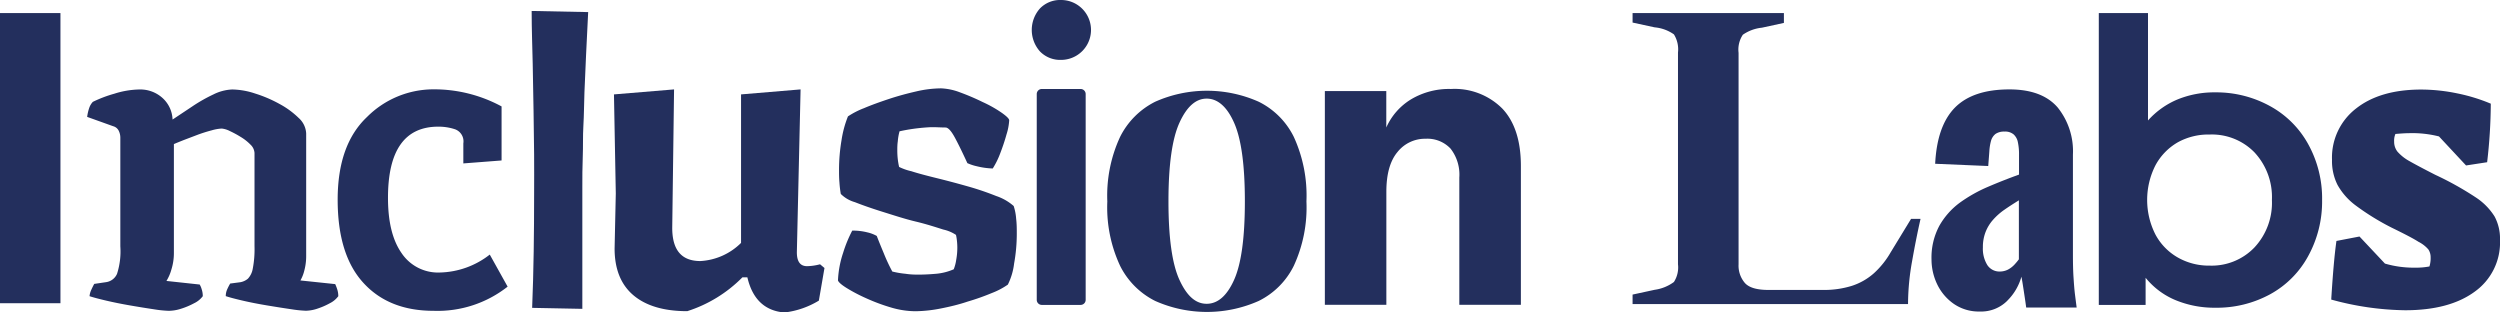 <?xml version="1.0" encoding="UTF-8"?> <svg xmlns="http://www.w3.org/2000/svg" id="Layer_1" data-name="Layer 1" viewBox="0 0 355.68 44.45"><defs><style>.cls-1{fill:#232f5d;}</style></defs><title>Inclusion Labs_Pantone_Blue</title><rect class="cls-1" y="1.86" width="8.6" height="41.28"></rect><path class="cls-1" d="M69,84.79A10.49,10.49,0,0,0,70.88,84a3.3,3.3,0,0,0,1.23-1,3.11,3.11,0,0,0-.16-1,2.77,2.77,0,0,0-.28-.66l-4.73-.51a6.2,6.2,0,0,0,.7-1.61A7.83,7.83,0,0,0,68,76.86V61.36c.29-.13.76-.32,1.39-.57l2-.76q1-.37,2-.63a6.13,6.13,0,0,1,1.42-.25,3.2,3.2,0,0,1,1.14.35,14.56,14.56,0,0,1,1.57.85,6.88,6.88,0,0,1,1.39,1.1,1.77,1.77,0,0,1,.56,1.17V75.91a14.52,14.52,0,0,1-.25,3.18,2.75,2.75,0,0,1-.69,1.42,2.31,2.31,0,0,1-1.07.5l-1.45.19a8,8,0,0,0-.41.79,2.36,2.36,0,0,0-.22,1c.5.17,1.29.38,2.36.63s2.24.48,3.5.69,2.4.39,3.43.54a17.36,17.36,0,0,0,2.11.22,5.43,5.43,0,0,0,1.7-.32A10,10,0,0,0,90.19,84a3.33,3.33,0,0,0,1.2-1,3.19,3.19,0,0,0-.16-1,6.47,6.47,0,0,0-.28-.72L86,80.76a5.24,5.24,0,0,0,.54-1.35,8,8,0,0,0,.28-2.24V59.85a3.15,3.15,0,0,0-1.07-2.21,12.1,12.1,0,0,0-2.74-2,18.57,18.57,0,0,0-3.47-1.48,10.75,10.75,0,0,0-3.24-.57,6.55,6.55,0,0,0-2.65.69,22.5,22.5,0,0,0-3,1.7l-2.84,1.89a4.34,4.34,0,0,0-1.44-3.08,4.72,4.72,0,0,0-3.28-1.2,12.44,12.44,0,0,0-3.56.6,18.13,18.13,0,0,0-3.06,1.16,2.37,2.37,0,0,0-.5.82,6.44,6.44,0,0,0-.31,1.32l3.71,1.33a1.23,1.23,0,0,1,.79.66,2.23,2.23,0,0,1,.22,1V75.91a10.45,10.45,0,0,1-.47,3.91A2,2,0,0,1,58.37,81l-1.7.25c-.12.21-.26.49-.41.82A2.63,2.63,0,0,0,56,83q.76.25,2.37.63c1.07.25,2.21.48,3.43.69s2.33.39,3.34.54a16.67,16.67,0,0,0,2.08.22A5.76,5.76,0,0,0,69,84.79Z" transform="translate(-43.26 -40.86)"></path><path class="cls-1" d="M98.46,69q0-10.12,7.16-10.12a7.44,7.44,0,0,1,2.4.38,1.83,1.83,0,0,1,1.16,2v2.85l5.44-.42V56a20.16,20.16,0,0,0-9.74-2.43,13.35,13.35,0,0,0-9.41,3.94Q91.3,61.45,91.3,69.27t3.64,11.81q3.63,4,10,4a16.1,16.1,0,0,0,10.54-3.44l-2.54-4.56a11.93,11.93,0,0,1-7.08,2.55,6.24,6.24,0,0,1-5.48-2.78C99.09,75,98.46,72.39,98.46,69Z" transform="translate(-43.26 -40.86)"></path><path class="cls-1" d="M118.9,42.42c0,2.65.1,5.15.15,7.52s.08,4.61.12,6.74.06,4.18.08,6.14,0,3.86,0,5.72q0,4.15-.06,8.12t-.22,8l7.14.14q0-3.77,0-6.84V72.21c0-1.62,0-3.17,0-4.65s0-2.94.06-4.4,0-2.94.09-4.44.09-3.07.15-4.73.14-3.42.23-5.3.19-3.91.3-6.11Z" transform="translate(-43.26 -40.86)"></path><path class="cls-1" d="M156.63,76.75l.53-23.17-8.47.71V75.42A8.89,8.89,0,0,1,142.9,78c-2.68,0-4-1.57-4-4.72l.26-19.7-8.55.71.26,14.09-.17,7.84c0,2.91.89,5.13,2.67,6.64s4.34,2.27,7.67,2.27a19.24,19.24,0,0,0,7.84-4.81h.71q1.08,4.64,5.26,5a12.15,12.15,0,0,0,4.91-1.69l.8-4.64-.63-.53a7.72,7.72,0,0,1-1.87.27C157.1,78.72,156.63,78.06,156.63,76.75Z" transform="translate(-43.26 -40.86)"></path><path class="cls-1" d="M177.05,84.76c1.33-.26,2.63-.57,3.9-1a32.72,32.72,0,0,0,3.42-1.21,10.53,10.53,0,0,0,2.28-1.2,9.15,9.15,0,0,0,.89-3,23.81,23.81,0,0,0,.38-4.25c0-.67,0-1.38-.09-2.12a7.53,7.53,0,0,0-.35-1.81A7.28,7.28,0,0,0,185,68.75a39.57,39.57,0,0,0-4-1.36c-1.48-.42-2.94-.81-4.4-1.17s-2.69-.68-3.68-1a7.79,7.79,0,0,1-1.74-.61,9.41,9.41,0,0,1-.19-1.1,11.11,11.11,0,0,1-.07-1.24c0-.38,0-.81.07-1.3a7.64,7.64,0,0,1,.25-1.43c.55-.12,1.17-.24,1.87-.34s1.46-.18,2.28-.23S177,59,177.78,59c.38,0,.83.5,1.36,1.49s1.11,2.19,1.75,3.58a6.69,6.69,0,0,0,1.33.44,10.68,10.68,0,0,0,2.28.32,11.56,11.56,0,0,0,1.05-2.12c.35-.91.66-1.82.91-2.73a8.08,8.08,0,0,0,.38-2c0-.22-.35-.57-1.07-1.08a17.21,17.21,0,0,0-2.7-1.52A32.82,32.82,0,0,0,179.84,54a8.48,8.48,0,0,0-2.69-.57,16,16,0,0,0-3.55.44c-1.31.3-2.61.65-3.9,1.08s-2.46.85-3.52,1.3a11.53,11.53,0,0,0-2.28,1.17,15.14,15.14,0,0,0-.92,3.42,25.37,25.37,0,0,0-.35,4.12c0,.59,0,1.22.06,1.87a15.19,15.19,0,0,0,.19,1.62,4.59,4.59,0,0,0,2,1.17c1.12.44,2.46.91,4,1.39s3.11,1,4.66,1.37,2.85.8,3.93,1.14a5.25,5.25,0,0,1,1.8.76,6.72,6.72,0,0,1,.13.79,9.51,9.51,0,0,1,.06,1,9.63,9.63,0,0,1-.16,1.77,5.86,5.86,0,0,1-.35,1.33,8,8,0,0,1-2.5.64c-.91.08-1.74.12-2.5.12-.47,0-1.09,0-1.87-.12a12.44,12.44,0,0,1-1.87-.32A24.75,24.75,0,0,1,169,76.9c-.42-1-.76-1.84-1-2.47a4.92,4.92,0,0,0-1.34-.51,8.3,8.3,0,0,0-2.15-.25,18.47,18.47,0,0,0-1.3,3.17,14.12,14.12,0,0,0-.73,3.92c.09.26.5.62,1.24,1.08a23.34,23.34,0,0,0,2.79,1.46A26.66,26.66,0,0,0,170,84.6a12.42,12.42,0,0,0,3.49.54A19.6,19.6,0,0,0,177.05,84.76Z" transform="translate(-43.26 -40.86)"></path><path class="cls-1" d="M191.46,84.24H197a.72.72,0,0,0,.72-.72V54.24a.72.72,0,0,0-.72-.72h-5.52a.72.72,0,0,0-.72.72V83.52a.72.72,0,0,0,.72.72Zm2.76-34.86a4.26,4.26,0,1,0,0-8.52,4,4,0,0,0-3,1.2,4.59,4.59,0,0,0,0,6.12A4,4,0,0,0,194.22,49.38Z" transform="translate(-43.26 -40.86)"></path><path class="cls-1" d="M218.84,58.33q1.53,3.44,1.53,11.18c0,5.17-.51,8.88-1.53,11.16s-2.33,3.41-3.91,3.41-2.83-1.14-3.87-3.41-1.56-6-1.56-11.16.52-8.89,1.56-11.18,2.33-3.44,3.87-3.44S217.81,56,218.84,58.33Zm-11.22-3a11.18,11.18,0,0,0-5,5,19.88,19.88,0,0,0-1.82,9.19,19.66,19.66,0,0,0,1.82,9.16,11.15,11.15,0,0,0,5,5,18.12,18.12,0,0,0,14.71,0,11,11,0,0,0,5-5,19.8,19.8,0,0,0,1.8-9.16,20,20,0,0,0-1.8-9.19,11,11,0,0,0-5-5,18.12,18.12,0,0,0-14.71,0Z" transform="translate(-43.26 -40.86)"></path><path class="cls-1" d="M231.75,53.82v30.4h8.75V68.15q0-3.78,1.59-5.67a5,5,0,0,1,4-1.88,4.53,4.53,0,0,1,3.54,1.4,6,6,0,0,1,1.25,4.11V84.22h8.76V64.49q0-5.38-2.64-8.18a9.58,9.58,0,0,0-7.31-2.79A10.54,10.54,0,0,0,244,55a8.93,8.93,0,0,0-3.51,4V53.82Z" transform="translate(-43.26 -40.86)"></path><path class="cls-1" d="M314.72,84.12A35,35,0,0,1,315.3,78q.58-3.28,1.2-6h-1.35l-2.89,4.74a12.25,12.25,0,0,1-2.4,3,8.81,8.81,0,0,1-3.14,1.79,13.22,13.22,0,0,1-4.12.58h-7.75c-1.64,0-2.76-.33-3.35-1a3.78,3.78,0,0,1-.89-2.65V48.38a3.8,3.8,0,0,1,.61-2.58,5.78,5.78,0,0,1,2.71-1l3.13-.68V42.72H275.53v1.35l3.14.68a5.65,5.65,0,0,1,2.74,1,4,4,0,0,1,.58,2.58V78.46a3.82,3.82,0,0,1-.58,2.52,6,6,0,0,1-2.74,1.11l-3.14.68v1.35Z" transform="translate(-43.26 -40.86)"></path><path class="cls-1" d="M326,78.57a4.4,4.4,0,0,1-.63-2.51,5.82,5.82,0,0,1,.37-2.16,5.74,5.74,0,0,1,1.05-1.74,8.94,8.94,0,0,1,1.64-1.46c.63-.44,1.32-.88,2.06-1.34v8.39a8.36,8.36,0,0,1-.66.79,3.47,3.47,0,0,1-.92.69,2.58,2.58,0,0,1-1.11.26A2.06,2.06,0,0,1,326,78.57Zm2.85,5.06a7.68,7.68,0,0,0,2-3.4c.07.32.17.93.31,1.85s.27,1.76.37,2.53h7.18c-.07-.53-.15-1.15-.24-1.87s-.15-1.55-.21-2.48-.08-2-.08-3.2V62.87A9.94,9.94,0,0,0,336,56.14q-2.22-2.56-6.86-2.56-5.17,0-7.74,2.58c-1.7,1.73-2.64,4.38-2.82,8l7.55.32.16-2.11a7,7,0,0,1,.23-1.45,1.9,1.9,0,0,1,.64-1,2.15,2.15,0,0,1,1.29-.34,1.86,1.86,0,0,1,1.29.4,2,2,0,0,1,.61,1.13,8.18,8.18,0,0,1,.16,1.74v2.85q-2.22.8-4.44,1.75a20.73,20.73,0,0,0-4,2.26,10.5,10.5,0,0,0-2.9,3.28,9.57,9.57,0,0,0-1.11,4.8,8.19,8.19,0,0,0,.79,3.48,7.15,7.15,0,0,0,2.35,2.8,6.25,6.25,0,0,0,3.72,1.11A5.26,5.26,0,0,0,328.86,83.63Z" transform="translate(-43.26 -40.86)"></path><path class="cls-1" d="M357.64,78.65a8.92,8.92,0,0,1-4.53-1.15,8.23,8.23,0,0,1-3.19-3.27,10.87,10.87,0,0,1,0-9.85,8.32,8.32,0,0,1,3.19-3.28A9,9,0,0,1,357.64,60,8.46,8.46,0,0,1,364,62.53a9.33,9.33,0,0,1,2.49,6.77A9.31,9.31,0,0,1,364,76.07,8.43,8.43,0,0,1,357.64,78.65ZM358.42,54a13.84,13.84,0,0,0-5.34,1,11.66,11.66,0,0,0-4.22,3V42.72h-7V84.24h6.66V80.38a10.82,10.82,0,0,0,4.28,3.19,14.43,14.43,0,0,0,5.62,1.07,15.85,15.85,0,0,0,7.81-1.91,13.56,13.56,0,0,0,5.4-5.4,16.11,16.11,0,0,0,2-8,15.94,15.94,0,0,0-2-8,13.67,13.67,0,0,0-5.4-5.37A15.85,15.85,0,0,0,358.42,54Z" transform="translate(-43.26 -40.86)"></path><path class="cls-1" d="M385.44,85q6.31,0,9.91-2.65A8.59,8.59,0,0,0,398.94,75a6.68,6.68,0,0,0-.77-3.34,8.88,8.88,0,0,0-2.7-2.73,44.43,44.43,0,0,0-5.72-3.19c-1.73-.88-3-1.56-3.77-2a6.26,6.26,0,0,1-1.64-1.32,2.29,2.29,0,0,1-.46-1.41,2.47,2.47,0,0,1,.18-1.09c.92-.08,1.53-.11,1.84-.11a15.55,15.55,0,0,1,4.36.46l3.85,4.13,3-.46a73.84,73.84,0,0,0,.52-8.33,25.1,25.1,0,0,0-4.8-1.47,25.65,25.65,0,0,0-5.09-.54c-3.9,0-7,.9-9.28,2.7a8.81,8.81,0,0,0-3.42,7.3,7.57,7.57,0,0,0,.78,3.56,9.28,9.28,0,0,0,2.56,2.91,35,35,0,0,0,5.17,3.19c1.8.88,3.06,1.53,3.79,2a4.59,4.59,0,0,1,1.41,1.09,2,2,0,0,1,.32,1.15,3.89,3.89,0,0,1-.17,1.27,10.06,10.06,0,0,1-2.07.17,14.44,14.44,0,0,1-4.26-.58l-3.62-3.85-3.28.63c-.26,1.81-.51,4.58-.74,8.34A41.23,41.23,0,0,0,385.44,85Z" transform="translate(-43.26 -40.86)"></path></svg> 